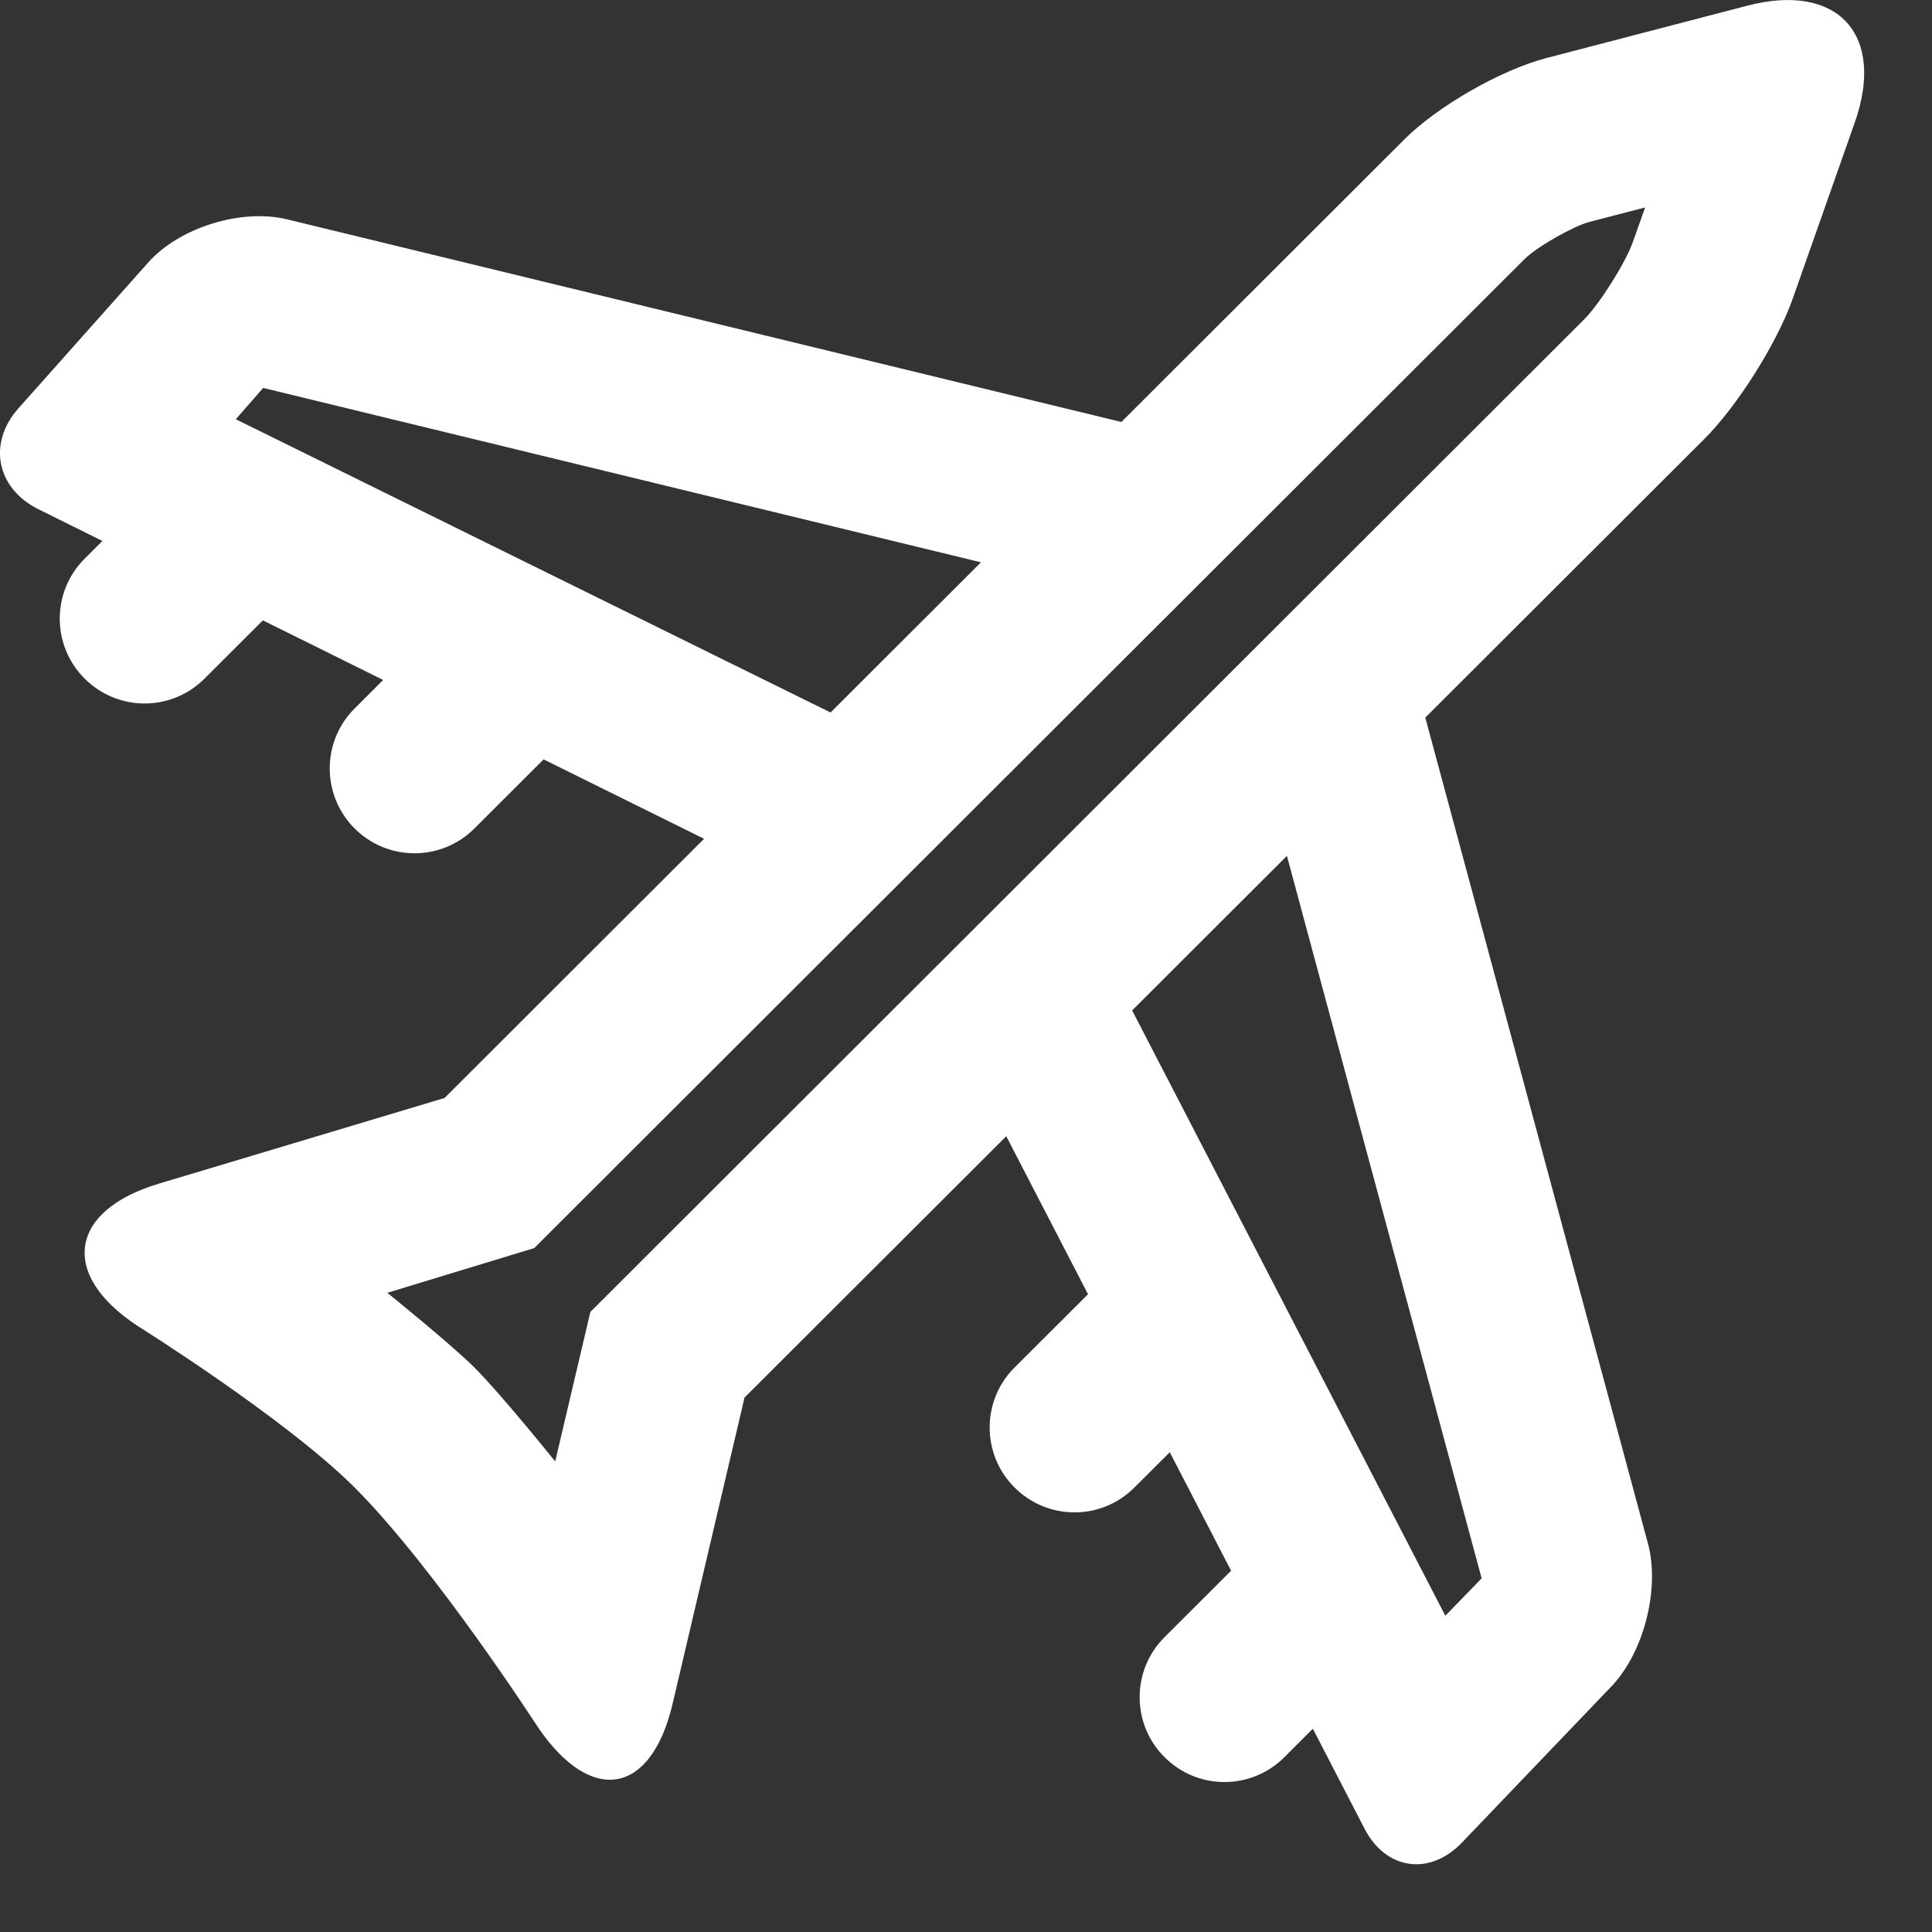 <?xml version="1.0" encoding="UTF-8"?>
<svg width="19px" height="19px" viewBox="0 0 19 19" version="1.1" xmlns="http://www.w3.org/2000/svg" xmlns:xlink="http://www.w3.org/1999/xlink">
    <rect x="0" y="0" width="19" height="19" fill="#333333" stroke="none"/>
    <!-- Generator: Sketch 50.2 (55047) - http://www.bohemiancoding.com/sketch -->
    <title>Combined Shape</title>
    <desc>Created with Sketch.</desc>
    <defs></defs>
    <g id="Page-1" stroke="none" stroke-width="1" fill="none" fill-rule="evenodd">
        <g id="POP-DESKTOP-POP-FILTERS-Expanded" transform="translate(-1365, -599)" fill="#FFFFFF">
            <g id="Group-8" transform="translate(1339, 474)">
                <g id="Group-6" transform="translate(12, 0)">
                    <path d="M23.896,136.174 L21.322,138.744 L20.615,141.754 C20.405,142.649 19.82,142.756 19.297,141.996 C19.297,141.996 18.278,140.419 17.487,139.628 C16.804,138.947 15.349,138.037 15.349,138.037 C14.583,137.531 14.681,136.905 15.561,136.641 L18.372,135.798 L20.924,133.249 L19.346,132.468 L18.666,133.147 C18.341,133.472 17.815,133.474 17.487,133.147 C17.161,132.821 17.162,132.293 17.486,131.969 L17.768,131.687 L16.585,131.101 L16.011,131.674 C15.686,131.999 15.16,132.001 14.832,131.673 C14.506,131.348 14.507,130.82 14.831,130.496 L15.007,130.32 L14.378,130.008 C13.966,129.804 13.876,129.359 14.181,129.016 L15.459,127.58 C15.766,127.236 16.375,127.048 16.823,127.157 L25.028,129.15 L27.812,126.37 C28.137,126.045 28.761,125.687 29.207,125.571 L31.183,125.056 C32.073,124.824 32.546,125.339 32.24,126.206 L31.63,127.938 C31.476,128.374 31.088,128.99 30.762,129.316 L28.017,132.057 L30.207,140.181 C30.326,140.623 30.167,141.25 29.848,141.584 L28.377,143.121 C28.059,143.453 27.628,143.388 27.42,142.985 L26.911,142.001 L26.631,142.281 C26.305,142.606 25.78,142.608 25.452,142.28 C25.126,141.955 25.127,141.426 25.451,141.102 L26.107,140.447 L25.504,139.282 L25.156,139.629 C24.831,139.954 24.305,139.956 23.977,139.628 C23.651,139.303 23.652,138.774 23.976,138.45 L24.7,137.728 L23.896,136.174 Z M22.168,132.007 L16.319,129.123 L16.588,128.815 L23.647,130.53 L22.168,132.007 Z M25.134,134.937 L28.214,140.89 L28.571,140.522 L26.656,133.417 L25.134,134.937 Z M17.809,137.714 C17.809,137.714 18.432,138.216 18.667,138.45 C18.928,138.711 19.46,139.372 19.46,139.372 L19.806,137.902 L29.582,128.138 C29.731,127.988 29.985,127.586 30.056,127.385 L30.179,127.04 L29.629,127.183 C29.47,127.225 29.108,127.432 28.992,127.549 L19.254,137.274 L17.809,137.714 Z" id="Combined-Shape"></path>
                </g>
            </g>
        </g>
    </g>
</svg>